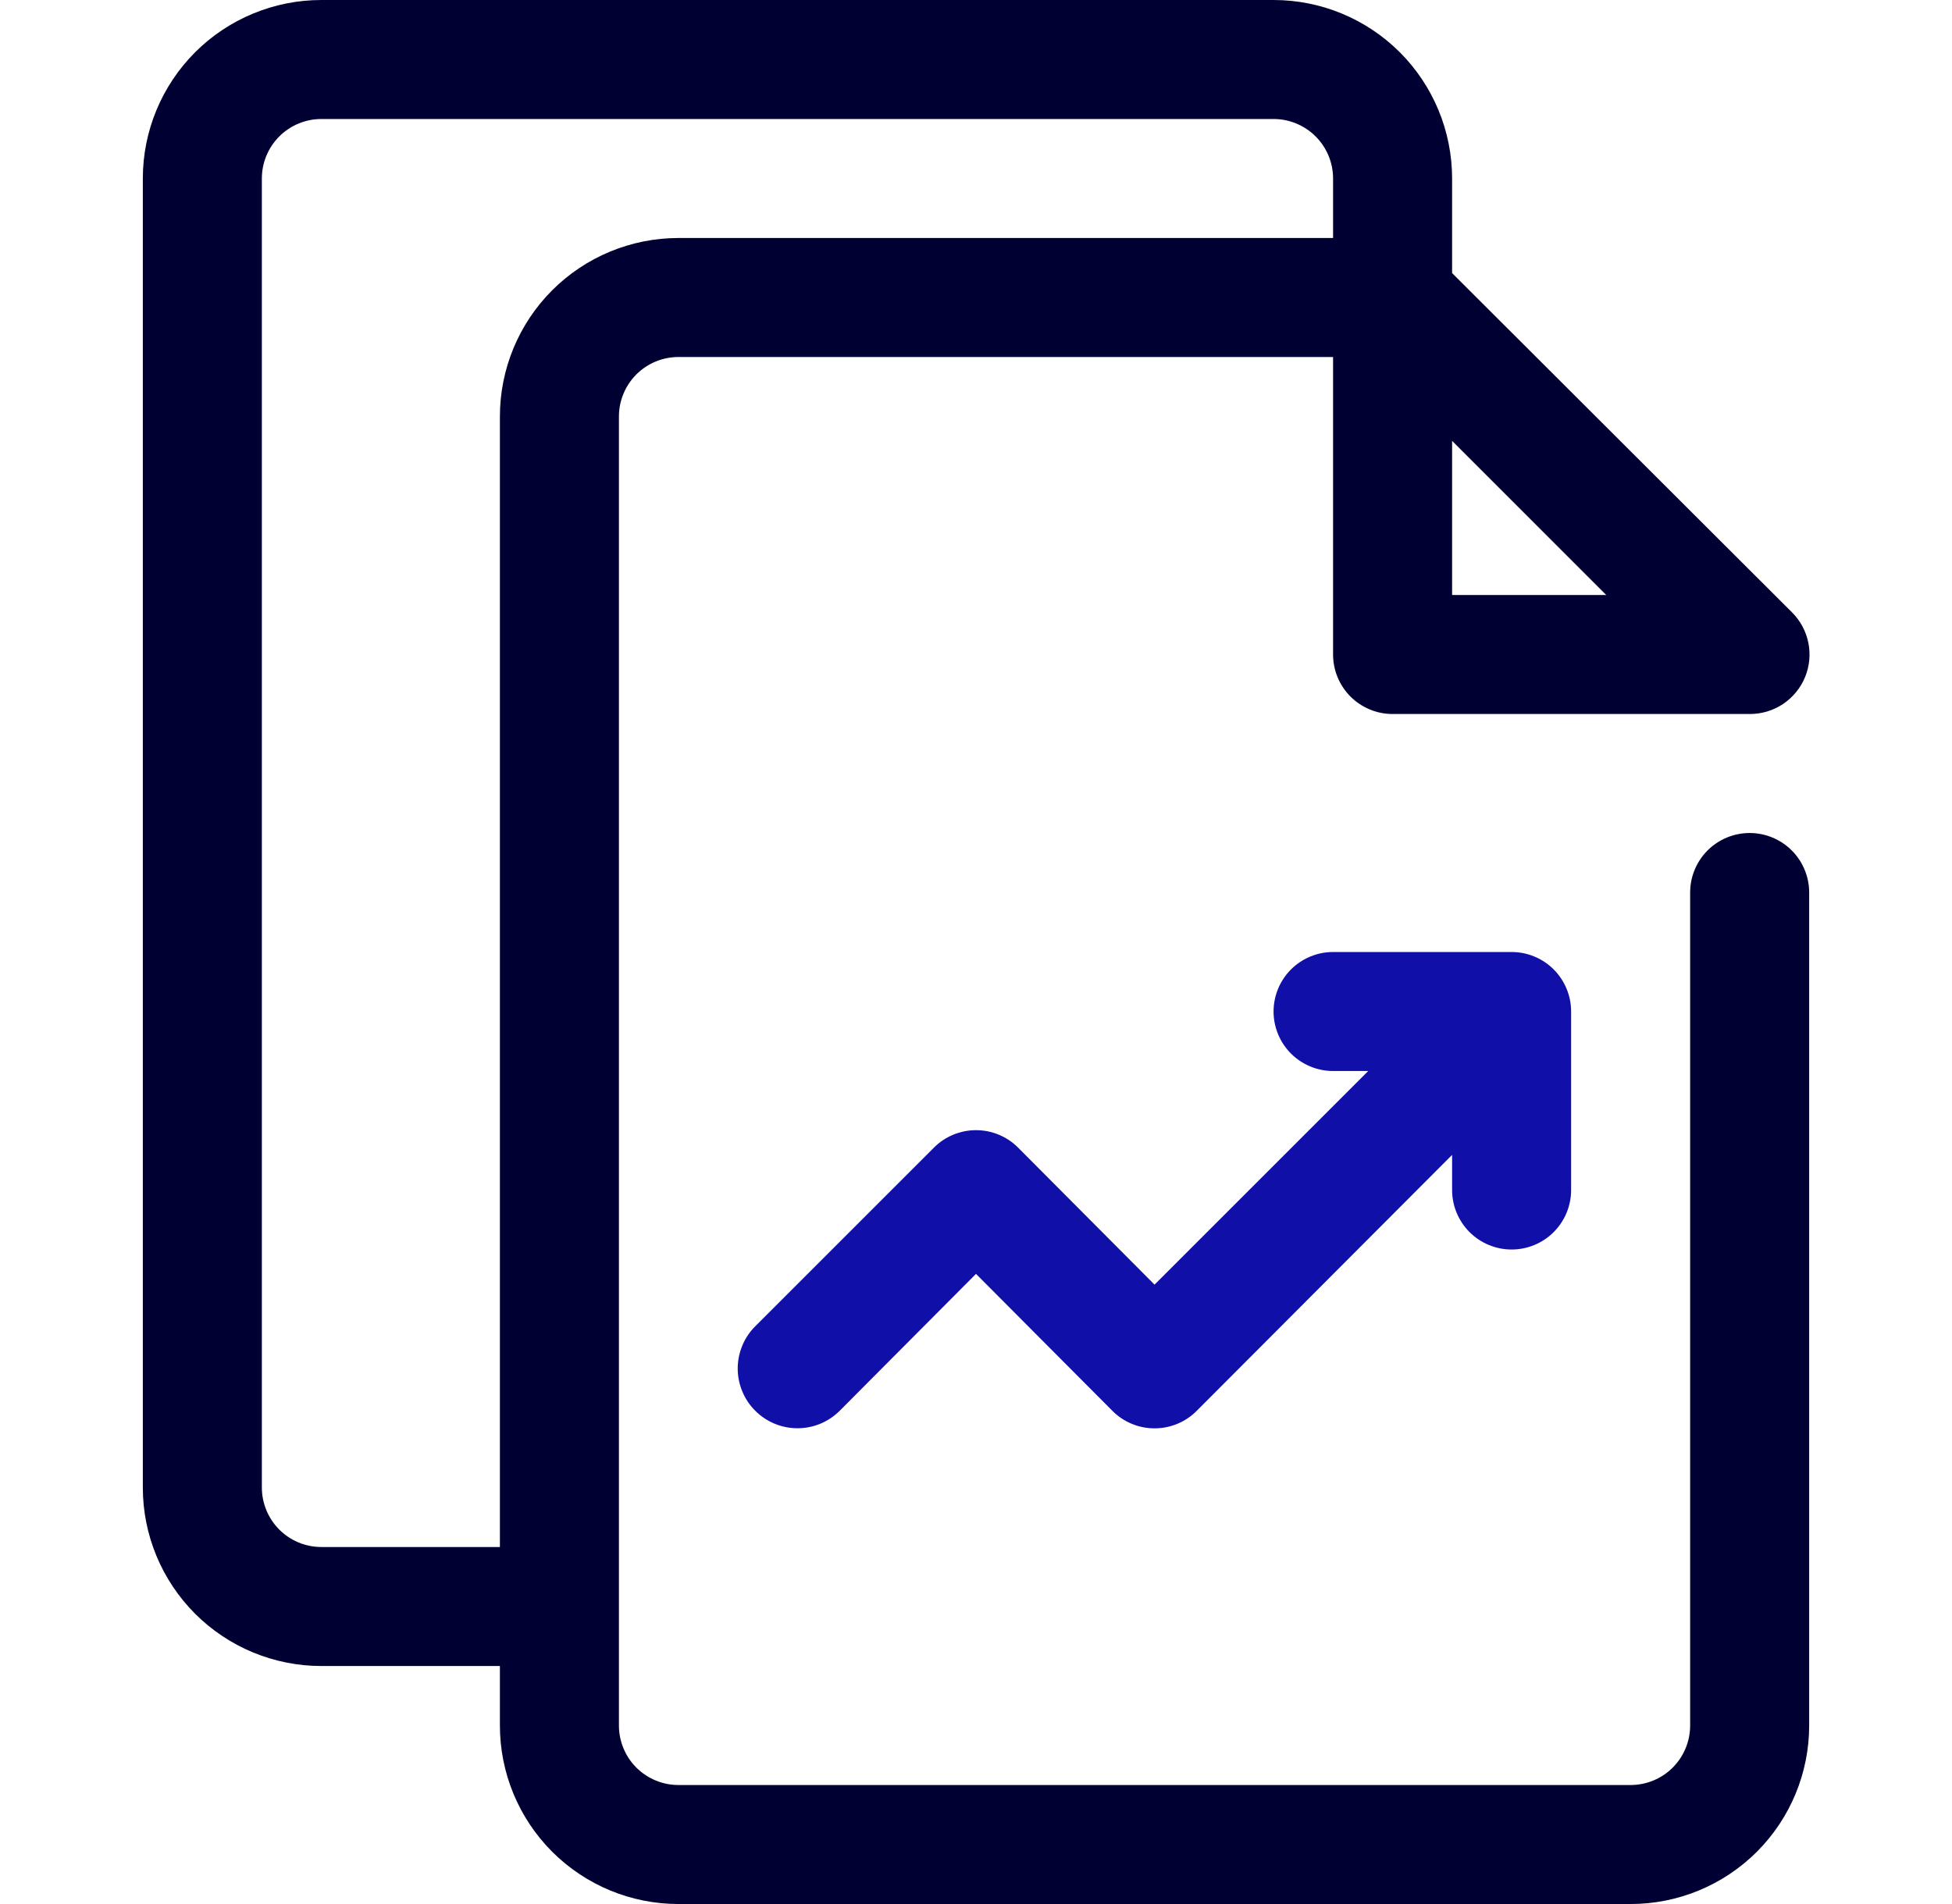 <svg width="41" height="40" viewBox="0 0 41 40" fill="none" xmlns="http://www.w3.org/2000/svg">
<path d="M36.75 17.5C36.419 17.5 36.1 17.632 35.866 17.866C35.632 18.101 35.5 18.419 35.5 18.75V36.25C35.5 36.581 35.368 36.9 35.134 37.134C34.9 37.368 34.581 37.5 34.25 37.5H14.25C13.918 37.5 13.601 37.368 13.366 37.134C13.132 36.9 13 36.581 13 36.25V8.75C13 8.418 13.132 8.101 13.366 7.866C13.601 7.632 13.918 7.5 14.25 7.5H28V13.75C28 14.082 28.132 14.399 28.366 14.634C28.601 14.868 28.919 15 29.25 15H36.75C36.998 15.001 37.241 14.929 37.448 14.792C37.655 14.654 37.816 14.459 37.912 14.229C38.007 14 38.032 13.748 37.983 13.504C37.934 13.261 37.814 13.037 37.638 12.863L30.5 5.737V3.75C30.5 2.755 30.105 1.802 29.402 1.098C28.698 0.395 27.745 0 26.75 0L6.75 0C5.755 0 4.802 0.395 4.098 1.098C3.395 1.802 3 2.755 3 3.75V31.25C3 32.245 3.395 33.198 4.098 33.902C4.802 34.605 5.755 35 6.75 35H10.5V36.25C10.5 37.245 10.895 38.198 11.598 38.902C12.302 39.605 13.255 40 14.25 40H34.25C35.245 40 36.198 39.605 36.902 38.902C37.605 38.198 38 37.245 38 36.25V18.75C38 18.419 37.868 18.101 37.634 17.866C37.4 17.632 37.081 17.5 36.75 17.5ZM30.5 12.5V9.262L33.737 12.5H30.5ZM6.75 32.5C6.418 32.5 6.101 32.368 5.866 32.134C5.632 31.899 5.5 31.581 5.5 31.25V3.75C5.5 3.418 5.632 3.101 5.866 2.866C6.101 2.632 6.418 2.5 6.75 2.5H26.75C27.081 2.5 27.399 2.632 27.634 2.866C27.868 3.101 28 3.418 28 3.75V5H14.25C13.255 5 12.302 5.395 11.598 6.098C10.895 6.802 10.5 7.755 10.5 8.75V32.5H6.75Z" fill="#000033"/>
<path d="M31.75 20H28C27.669 20 27.351 20.132 27.116 20.366C26.882 20.601 26.75 20.919 26.75 21.25C26.75 21.581 26.882 21.899 27.116 22.134C27.351 22.368 27.669 22.5 28 22.5H28.738L24.25 26.988L21.388 24.113C21.271 23.995 21.133 23.902 20.981 23.839C20.829 23.775 20.665 23.743 20.5 23.743C20.335 23.743 20.172 23.775 20.02 23.839C19.867 23.902 19.729 23.995 19.613 24.113L15.863 27.863C15.746 27.979 15.654 28.117 15.591 28.27C15.528 28.422 15.495 28.585 15.495 28.75C15.495 28.915 15.528 29.078 15.591 29.23C15.654 29.383 15.746 29.521 15.863 29.637C16.098 29.873 16.417 30.005 16.75 30.005C16.915 30.005 17.078 29.973 17.23 29.91C17.383 29.846 17.521 29.754 17.638 29.637L20.5 26.762L23.363 29.637C23.479 29.755 23.617 29.848 23.77 29.911C23.922 29.975 24.085 30.007 24.25 30.007C24.415 30.007 24.579 29.975 24.731 29.911C24.883 29.848 25.021 29.755 25.138 29.637L30.5 24.262V25C30.5 25.331 30.632 25.649 30.866 25.884C31.101 26.118 31.419 26.25 31.75 26.25C32.082 26.25 32.4 26.118 32.634 25.884C32.868 25.649 33 25.331 33 25V21.25C33 20.919 32.868 20.601 32.634 20.366C32.4 20.132 32.082 20 31.75 20Z" fill="#100FA8"/>
</svg>
